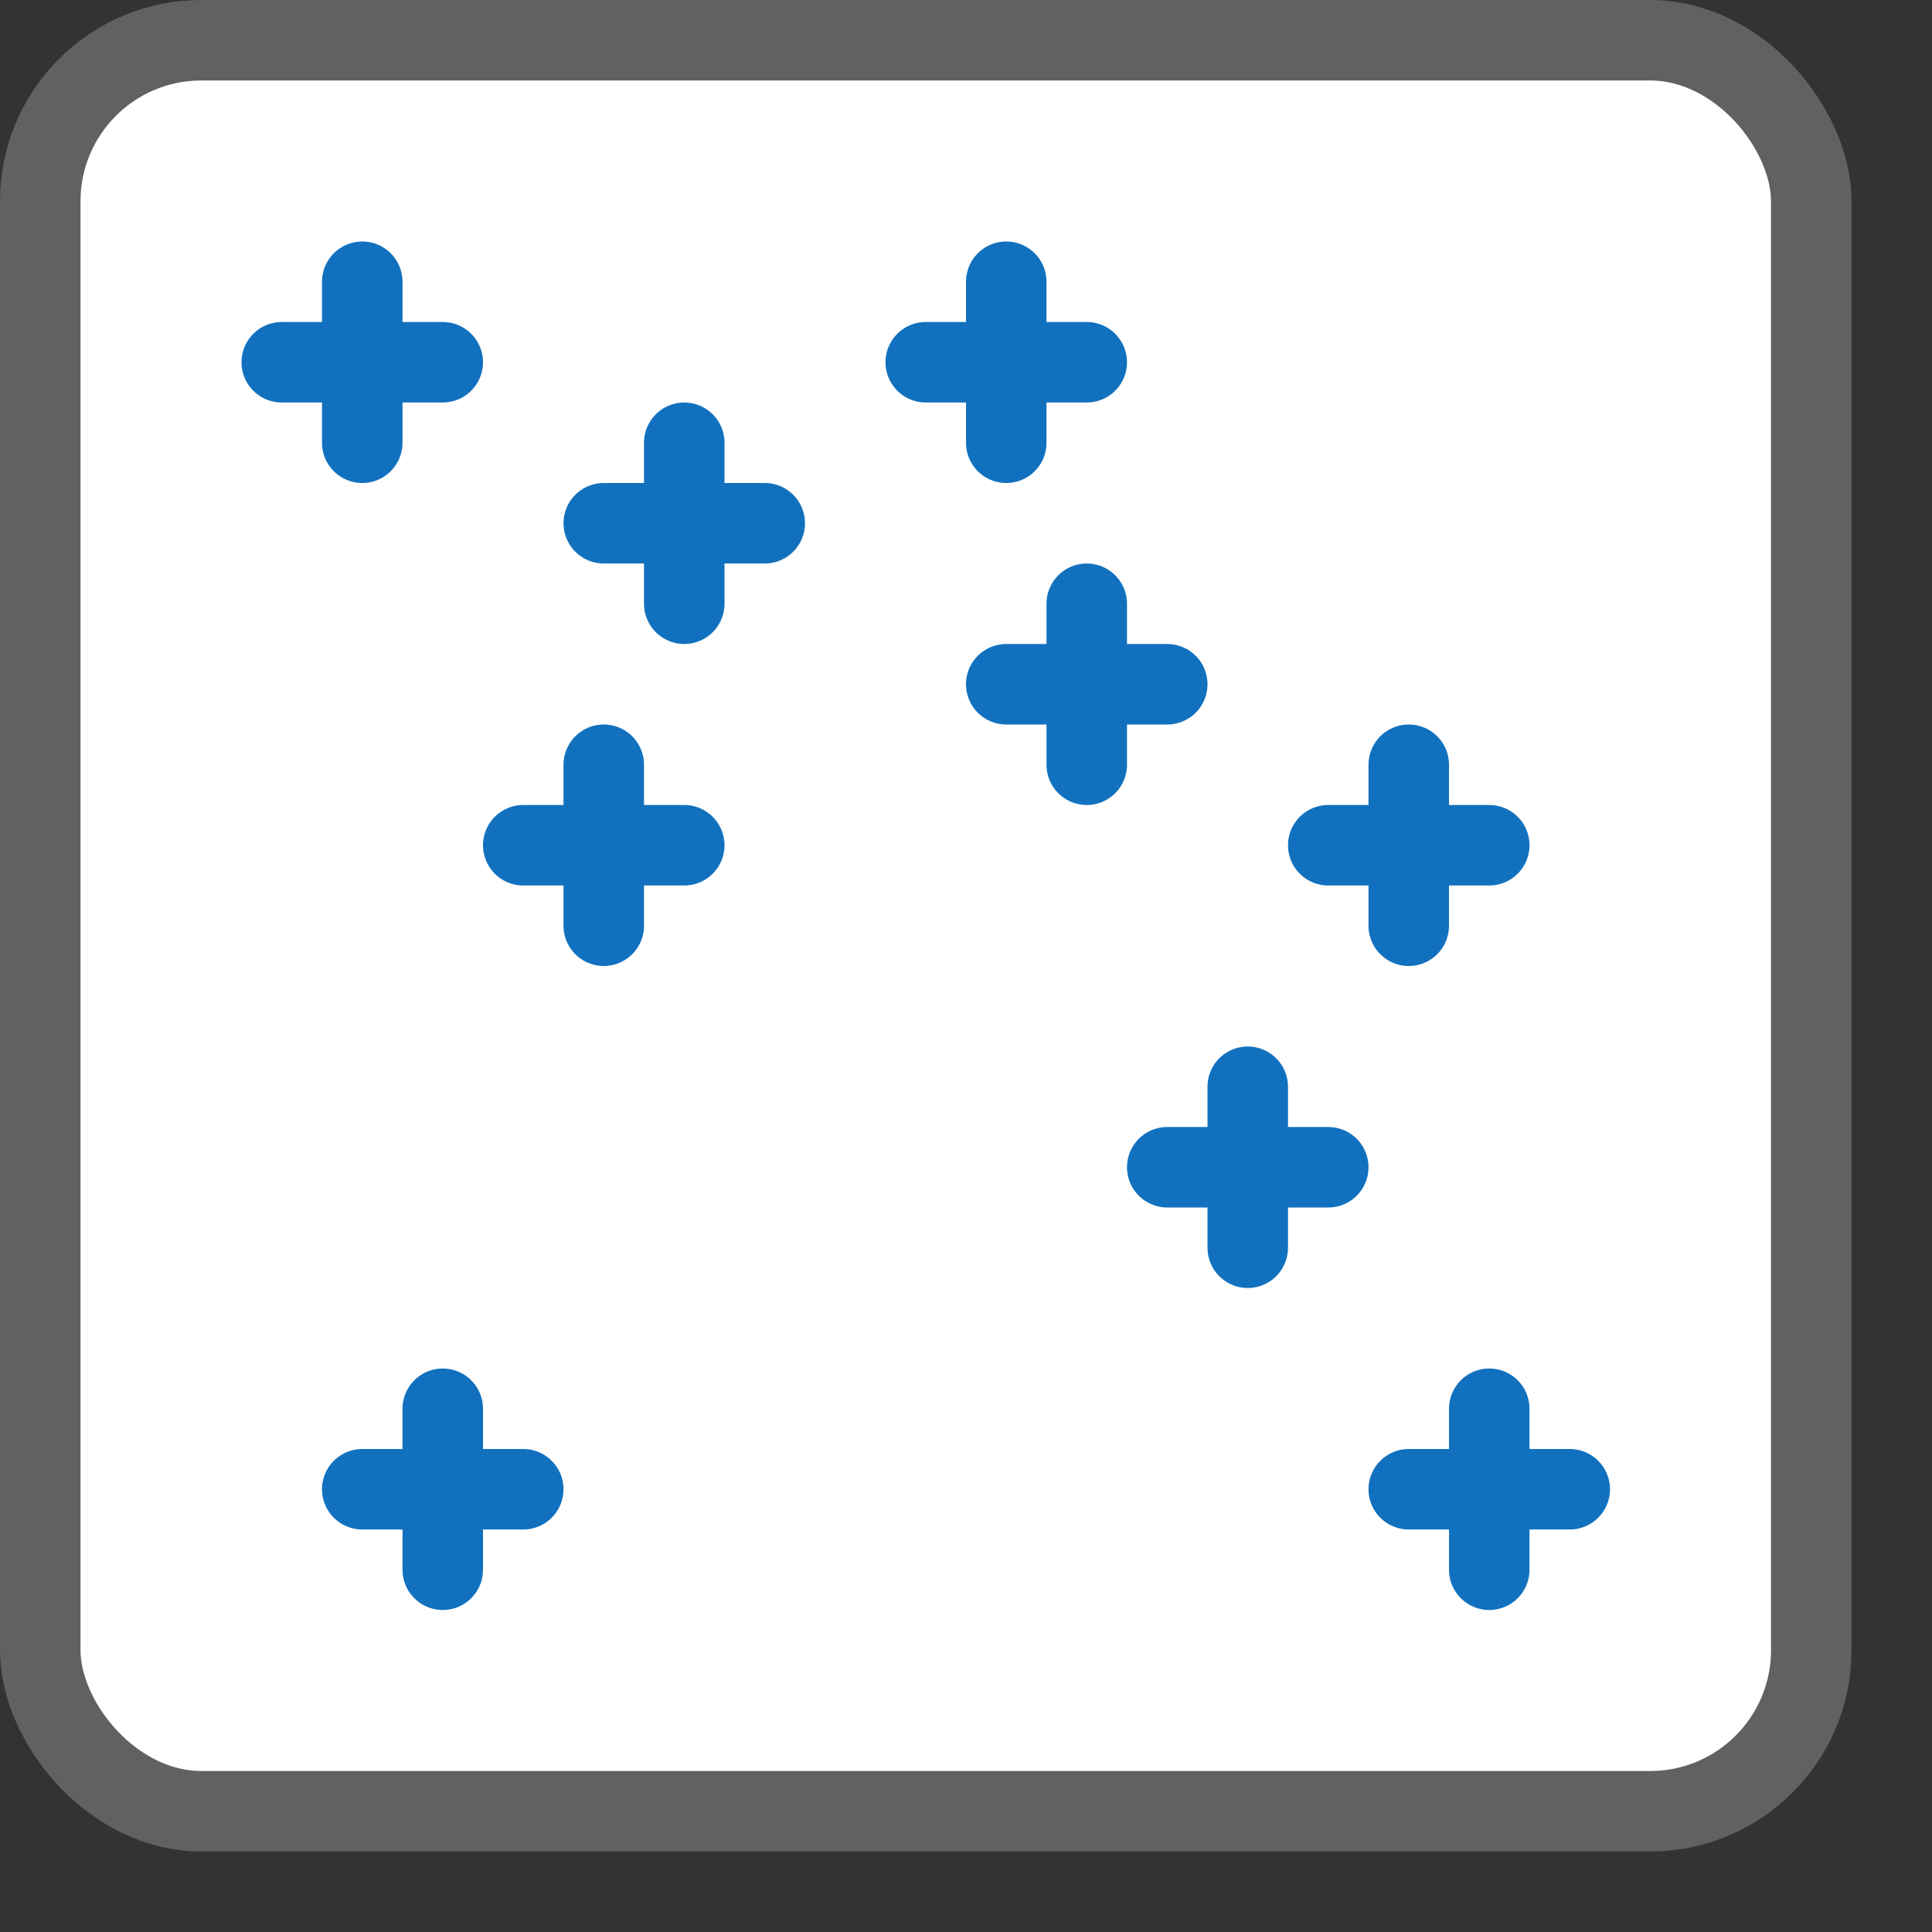 <svg width="24" height="24" viewBox="0 0 24 24" fill="none" xmlns="http://www.w3.org/2000/svg">
<rect x="0" y="0" width="24" height="24" fill="#333333" stroke="none"/>
<rect x="0.5" y="0.5" width="22" height="22" rx="2" fill="#FFFFFF"/>
<path d="M4.5 3.5V4.5M4.5 4.5V5.5M4.5 4.5H3.5M4.5 4.5H5.5M8.5 5.5V6.5M8.5 6.5V7.5M8.5 6.5H7.5M8.5 6.5H9.5M12.5 3.5V4.5M12.5 4.5V5.5M12.5 4.5H11.5M12.5 4.5H13.5M13.5 7.5V8.5M13.5 8.5V9.5M13.5 8.5H12.5M13.5 8.5H14.5M7.5 9.5V10.5M7.5 10.5V11.5M7.5 10.5H6.5M7.5 10.5H8.5M5.5 17.5V18.5M5.5 18.5V19.5M5.5 18.5H4.5M5.5 18.5H6.5M18.5 17.5V18.5M18.5 18.5V19.5M18.5 18.5H17.5M18.5 18.5H19.5M17.5 9.5V10.5M17.5 10.5V11.5M17.5 10.5H16.5M17.5 10.5H18.5M15.5 13.5V14.5M15.5 14.5V15.5M15.5 14.5H14.5M15.5 14.5H16.5" stroke="#1171BE" stroke-linecap="round"/>
<rect x="0.5" y="0.5" width="22" height="22" rx="2" stroke="#616161"/>
</svg>
